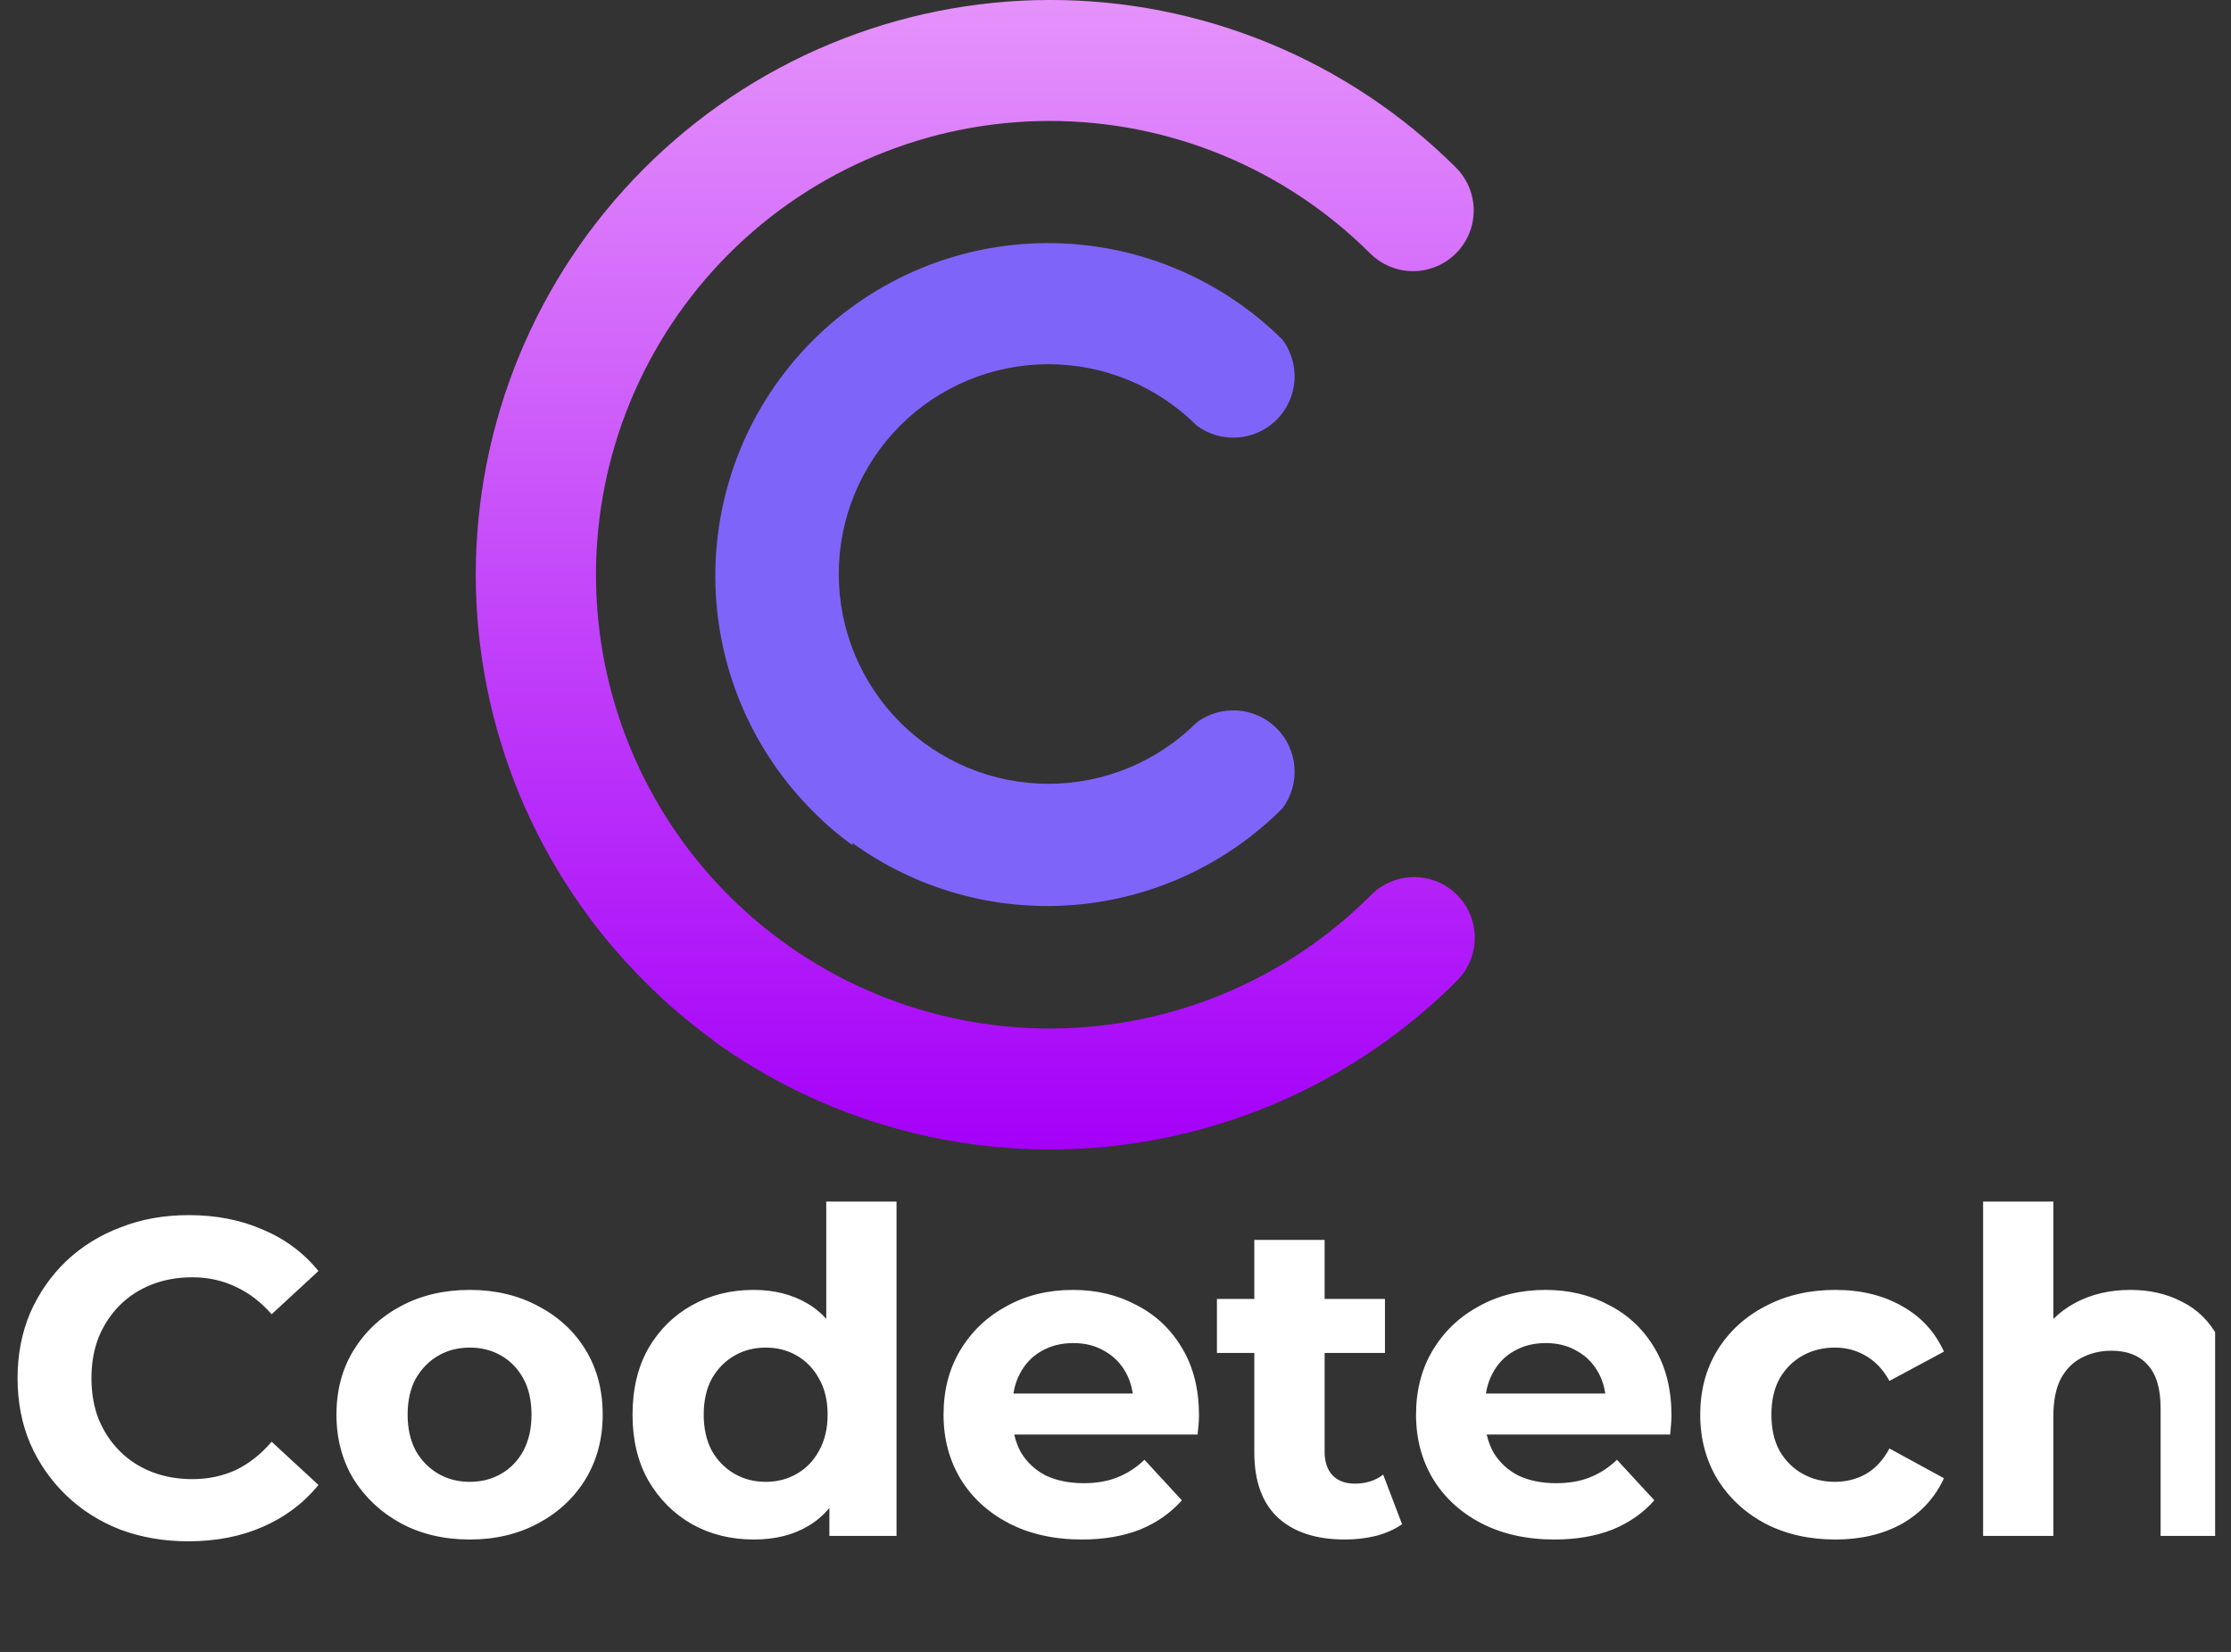 <svg width="104" height="77" viewBox="0 0 104 77" fill="none" xmlns="http://www.w3.org/2000/svg">
<rect x="0" y="0" width="104" height="77" fill="#333333" stroke="none"/>
<g clip-path="url(#clip0_21_1063)">
<path d="M8.778 71.842C7.644 71.842 6.587 71.66 5.607 71.296C4.641 70.918 3.801 70.386 3.087 69.7C2.373 69.014 1.813 68.209 1.407 67.285C1.015 66.361 0.819 65.346 0.819 64.24C0.819 63.134 1.015 62.119 1.407 61.195C1.813 60.271 2.373 59.466 3.087 58.78C3.815 58.094 4.662 57.569 5.628 57.205C6.594 56.827 7.651 56.638 8.799 56.638C10.073 56.638 11.221 56.862 12.243 57.31C13.279 57.744 14.147 58.388 14.847 59.242L12.663 61.258C12.159 60.684 11.599 60.257 10.983 59.977C10.367 59.683 9.695 59.536 8.967 59.536C8.281 59.536 7.651 59.648 7.077 59.872C6.503 60.096 6.006 60.418 5.586 60.838C5.166 61.258 4.837 61.755 4.599 62.329C4.375 62.903 4.263 63.54 4.263 64.24C4.263 64.94 4.375 65.577 4.599 66.151C4.837 66.725 5.166 67.222 5.586 67.642C6.006 68.062 6.503 68.384 7.077 68.608C7.651 68.832 8.281 68.944 8.967 68.944C9.695 68.944 10.367 68.804 10.983 68.524C11.599 68.23 12.159 67.789 12.663 67.201L14.847 69.217C14.147 70.071 13.279 70.722 12.243 71.17C11.221 71.618 10.066 71.842 8.778 71.842ZM21.9 71.758C20.696 71.758 19.625 71.506 18.687 71.002C17.763 70.498 17.028 69.812 16.482 68.944C15.95 68.062 15.684 67.061 15.684 65.941C15.684 64.807 15.95 63.806 16.482 62.938C17.028 62.056 17.763 61.37 18.687 60.88C19.625 60.376 20.696 60.124 21.9 60.124C23.09 60.124 24.154 60.376 25.092 60.88C26.03 61.37 26.765 62.049 27.297 62.917C27.829 63.785 28.095 64.793 28.095 65.941C28.095 67.061 27.829 68.062 27.297 68.944C26.765 69.812 26.03 70.498 25.092 71.002C24.154 71.506 23.09 71.758 21.9 71.758ZM21.9 69.07C22.446 69.07 22.936 68.944 23.37 68.692C23.804 68.44 24.147 68.083 24.399 67.621C24.651 67.145 24.777 66.585 24.777 65.941C24.777 65.283 24.651 64.723 24.399 64.261C24.147 63.799 23.804 63.442 23.37 63.19C22.936 62.938 22.446 62.812 21.9 62.812C21.354 62.812 20.864 62.938 20.43 63.19C19.996 63.442 19.646 63.799 19.38 64.261C19.128 64.723 19.002 65.283 19.002 65.941C19.002 66.585 19.128 67.145 19.38 67.621C19.646 68.083 19.996 68.44 20.43 68.692C20.864 68.944 21.354 69.07 21.9 69.07ZM35.136 71.758C34.072 71.758 33.112 71.52 32.258 71.044C31.404 70.554 30.726 69.875 30.221 69.007C29.732 68.139 29.486 67.117 29.486 65.941C29.486 64.751 29.732 63.722 30.221 62.854C30.726 61.986 31.404 61.314 32.258 60.838C33.112 60.362 34.072 60.124 35.136 60.124C36.087 60.124 36.92 60.334 37.635 60.754C38.349 61.174 38.901 61.811 39.294 62.665C39.685 63.519 39.882 64.611 39.882 65.941C39.882 67.257 39.693 68.349 39.315 69.217C38.937 70.071 38.391 70.708 37.676 71.128C36.977 71.548 36.13 71.758 35.136 71.758ZM35.703 69.07C36.234 69.07 36.718 68.944 37.151 68.692C37.586 68.44 37.928 68.083 38.181 67.621C38.447 67.145 38.58 66.585 38.58 65.941C38.58 65.283 38.447 64.723 38.181 64.261C37.928 63.799 37.586 63.442 37.151 63.19C36.718 62.938 36.234 62.812 35.703 62.812C35.157 62.812 34.666 62.938 34.233 63.19C33.798 63.442 33.449 63.799 33.182 64.261C32.931 64.723 32.804 65.283 32.804 65.941C32.804 66.585 32.931 67.145 33.182 67.621C33.449 68.083 33.798 68.44 34.233 68.692C34.666 68.944 35.157 69.07 35.703 69.07ZM38.663 71.59V69.28L38.727 65.92L38.517 62.581V56.008H41.792V71.59H38.663ZM50.431 71.758C49.144 71.758 48.01 71.506 47.029 71.002C46.063 70.498 45.315 69.812 44.782 68.944C44.251 68.062 43.984 67.061 43.984 65.941C43.984 64.807 44.243 63.806 44.761 62.938C45.294 62.056 46.014 61.37 46.925 60.88C47.834 60.376 48.864 60.124 50.011 60.124C51.117 60.124 52.111 60.362 52.993 60.838C53.889 61.3 54.596 61.972 55.114 62.854C55.633 63.722 55.892 64.765 55.892 65.983C55.892 66.109 55.885 66.256 55.87 66.424C55.856 66.578 55.843 66.725 55.828 66.865H46.651V64.954H54.106L52.846 65.521C52.846 64.933 52.727 64.422 52.489 63.988C52.252 63.554 51.922 63.218 51.502 62.98C51.083 62.728 50.593 62.602 50.032 62.602C49.472 62.602 48.975 62.728 48.541 62.98C48.121 63.218 47.792 63.561 47.554 64.009C47.316 64.443 47.197 64.961 47.197 65.563V66.067C47.197 66.683 47.331 67.229 47.596 67.705C47.877 68.167 48.261 68.524 48.752 68.776C49.255 69.014 49.843 69.133 50.516 69.133C51.117 69.133 51.642 69.042 52.09 68.86C52.553 68.678 52.972 68.405 53.35 68.041L55.093 69.931C54.575 70.519 53.925 70.974 53.141 71.296C52.356 71.604 51.453 71.758 50.431 71.758ZM62.693 71.758C61.362 71.758 60.327 71.422 59.584 70.75C58.843 70.064 58.471 69.049 58.471 67.705V57.793H61.748V67.663C61.748 68.139 61.873 68.51 62.126 68.776C62.377 69.028 62.721 69.154 63.154 69.154C63.672 69.154 64.114 69.014 64.478 68.734L65.359 71.044C65.023 71.282 64.618 71.464 64.141 71.59C63.679 71.702 63.197 71.758 62.693 71.758ZM56.728 63.064V60.544H64.561V63.064H56.728ZM72.457 71.758C71.169 71.758 70.035 71.506 69.055 71.002C68.089 70.498 67.34 69.812 66.808 68.944C66.276 68.062 66.01 67.061 66.01 65.941C66.01 64.807 66.269 63.806 66.787 62.938C67.319 62.056 68.04 61.37 68.95 60.88C69.86 60.376 70.889 60.124 72.037 60.124C73.143 60.124 74.137 60.362 75.019 60.838C75.915 61.3 76.622 61.972 77.14 62.854C77.658 63.722 77.917 64.765 77.917 65.983C77.917 66.109 77.91 66.256 77.896 66.424C77.882 66.578 77.868 66.725 77.854 66.865H68.677V64.954H76.132L74.872 65.521C74.872 64.933 74.753 64.422 74.515 63.988C74.277 63.554 73.948 63.218 73.528 62.98C73.108 62.728 72.618 62.602 72.058 62.602C71.498 62.602 71.001 62.728 70.567 62.98C70.147 63.218 69.818 63.561 69.58 64.009C69.342 64.443 69.223 64.961 69.223 65.563V66.067C69.223 66.683 69.356 67.229 69.622 67.705C69.902 68.167 70.287 68.524 70.777 68.776C71.281 69.014 71.869 69.133 72.541 69.133C73.143 69.133 73.668 69.042 74.116 68.86C74.578 68.678 74.998 68.405 75.376 68.041L77.119 69.931C76.601 70.519 75.95 70.974 75.166 71.296C74.382 71.604 73.479 71.758 72.457 71.758ZM85.558 71.758C84.34 71.758 83.255 71.513 82.303 71.023C81.351 70.519 80.602 69.826 80.056 68.944C79.524 68.062 79.258 67.061 79.258 65.941C79.258 64.807 79.524 63.806 80.056 62.938C80.602 62.056 81.351 61.37 82.303 60.88C83.255 60.376 84.34 60.124 85.558 60.124C86.748 60.124 87.784 60.376 88.666 60.88C89.548 61.37 90.199 62.077 90.619 63.001L88.078 64.366C87.784 63.834 87.413 63.442 86.965 63.19C86.531 62.938 86.055 62.812 85.537 62.812C84.977 62.812 84.473 62.938 84.025 63.19C83.577 63.442 83.22 63.799 82.954 64.261C82.702 64.723 82.576 65.283 82.576 65.941C82.576 66.599 82.702 67.159 82.954 67.621C83.22 68.083 83.577 68.44 84.025 68.692C84.473 68.944 84.977 69.07 85.537 69.07C86.055 69.07 86.531 68.951 86.965 68.713C87.413 68.461 87.784 68.062 88.078 67.516L90.619 68.902C90.199 69.812 89.548 70.519 88.666 71.023C87.784 71.513 86.748 71.758 85.558 71.758ZM99.311 60.124C100.207 60.124 101.005 60.306 101.705 60.67C102.419 61.02 102.979 61.566 103.385 62.308C103.791 63.036 103.994 63.974 103.994 65.122V71.59H100.718V65.626C100.718 64.716 100.515 64.044 100.109 63.61C99.717 63.176 99.157 62.959 98.429 62.959C97.911 62.959 97.442 63.071 97.022 63.295C96.616 63.505 96.294 63.834 96.056 64.282C95.832 64.73 95.72 65.304 95.72 66.004V71.59H92.444V56.008H95.72V63.421L94.985 62.476C95.391 61.72 95.972 61.139 96.728 60.733C97.484 60.327 98.345 60.124 99.311 60.124Z" fill="white"/>
<path d="M33.23 48.47C32.099 47.649 31.036 46.74 30.05 45.75C27.559 43.267 25.582 40.318 24.231 37.071C22.881 33.824 22.183 30.342 22.178 26.826C22.174 23.309 22.862 19.825 24.204 16.575C25.546 13.324 27.516 10.369 30 7.88C32.481 5.388 35.43 3.409 38.676 2.057C41.922 0.704 45.404 0.005 48.92 -0.001C52.437 -0.008 55.921 0.679 59.172 2.019C62.424 3.359 65.379 5.327 67.87 7.81C68.133 8.073 68.341 8.385 68.483 8.728C68.625 9.071 68.698 9.439 68.698 9.81C68.698 10.181 68.625 10.549 68.483 10.893C68.341 11.236 68.133 11.547 67.87 11.81C67.607 12.073 67.296 12.281 66.952 12.423C66.609 12.565 66.241 12.639 65.87 12.639C65.499 12.639 65.131 12.565 64.788 12.423C64.445 12.281 64.133 12.073 63.87 11.81C59.897 7.849 54.513 5.629 48.903 5.637C43.293 5.645 37.916 7.882 33.955 11.855C29.994 15.828 27.773 21.212 27.782 26.822C27.79 32.432 30.027 37.809 34 41.77C35.968 43.731 38.303 45.286 40.872 46.344C43.441 47.403 46.194 47.945 48.972 47.94C51.751 47.934 54.501 47.381 57.066 46.312C59.631 45.243 61.96 43.679 63.92 41.71C64.45 41.18 65.17 40.882 65.92 40.882C66.67 40.882 67.39 41.18 67.92 41.71C68.45 42.24 68.748 42.96 68.748 43.71C68.748 44.46 68.45 45.18 67.92 45.71C63.414 50.224 57.446 52.984 51.087 53.494C44.729 54.003 38.398 52.229 33.23 48.49V48.47Z" fill="url(#paint0_linear_21_1063)"/>
<path d="M39.76 39.41C39.104 38.939 38.488 38.414 37.92 37.84C35.003 34.94 33.357 31 33.345 26.886C33.332 22.772 34.955 18.822 37.855 15.905C40.755 12.988 44.695 11.342 48.809 11.33C52.923 11.318 56.873 12.94 59.79 15.84C60.197 16.391 60.393 17.07 60.342 17.753C60.291 18.436 59.997 19.078 59.513 19.563C59.028 20.047 58.386 20.342 57.703 20.392C57.02 20.443 56.341 20.247 55.79 19.84C53.956 18.006 51.468 16.976 48.875 16.976C46.281 16.976 43.794 18.006 41.96 19.84C40.129 21.675 39.1 24.162 39.1 26.755C39.1 29.348 40.129 31.835 41.96 33.67C43.794 35.504 46.281 36.534 48.875 36.534C51.468 36.534 53.956 35.504 55.79 33.67C56.341 33.263 57.02 33.067 57.703 33.118C58.386 33.169 59.028 33.463 59.513 33.947C59.997 34.432 60.291 35.074 60.342 35.757C60.393 36.44 60.197 37.119 59.79 37.67C57.185 40.286 53.732 41.886 50.052 42.181C46.373 42.476 42.708 41.447 39.72 39.28L39.76 39.41Z" fill="#7F64FA"/>
</g>
<defs>
<linearGradient id="paint0_linear_21_1063" x1="45.45" y1="0" x2="45.45" y2="53.57" gradientUnits="userSpaceOnUse">
<stop stop-color="#E592FB"/>
<stop offset="1" stop-color="#A500F9"/>
</linearGradient>
<clipPath id="clip0_21_1063">
<rect width="103.26" height="76.84" fill="white"/>
</clipPath>
</defs>
</svg>
